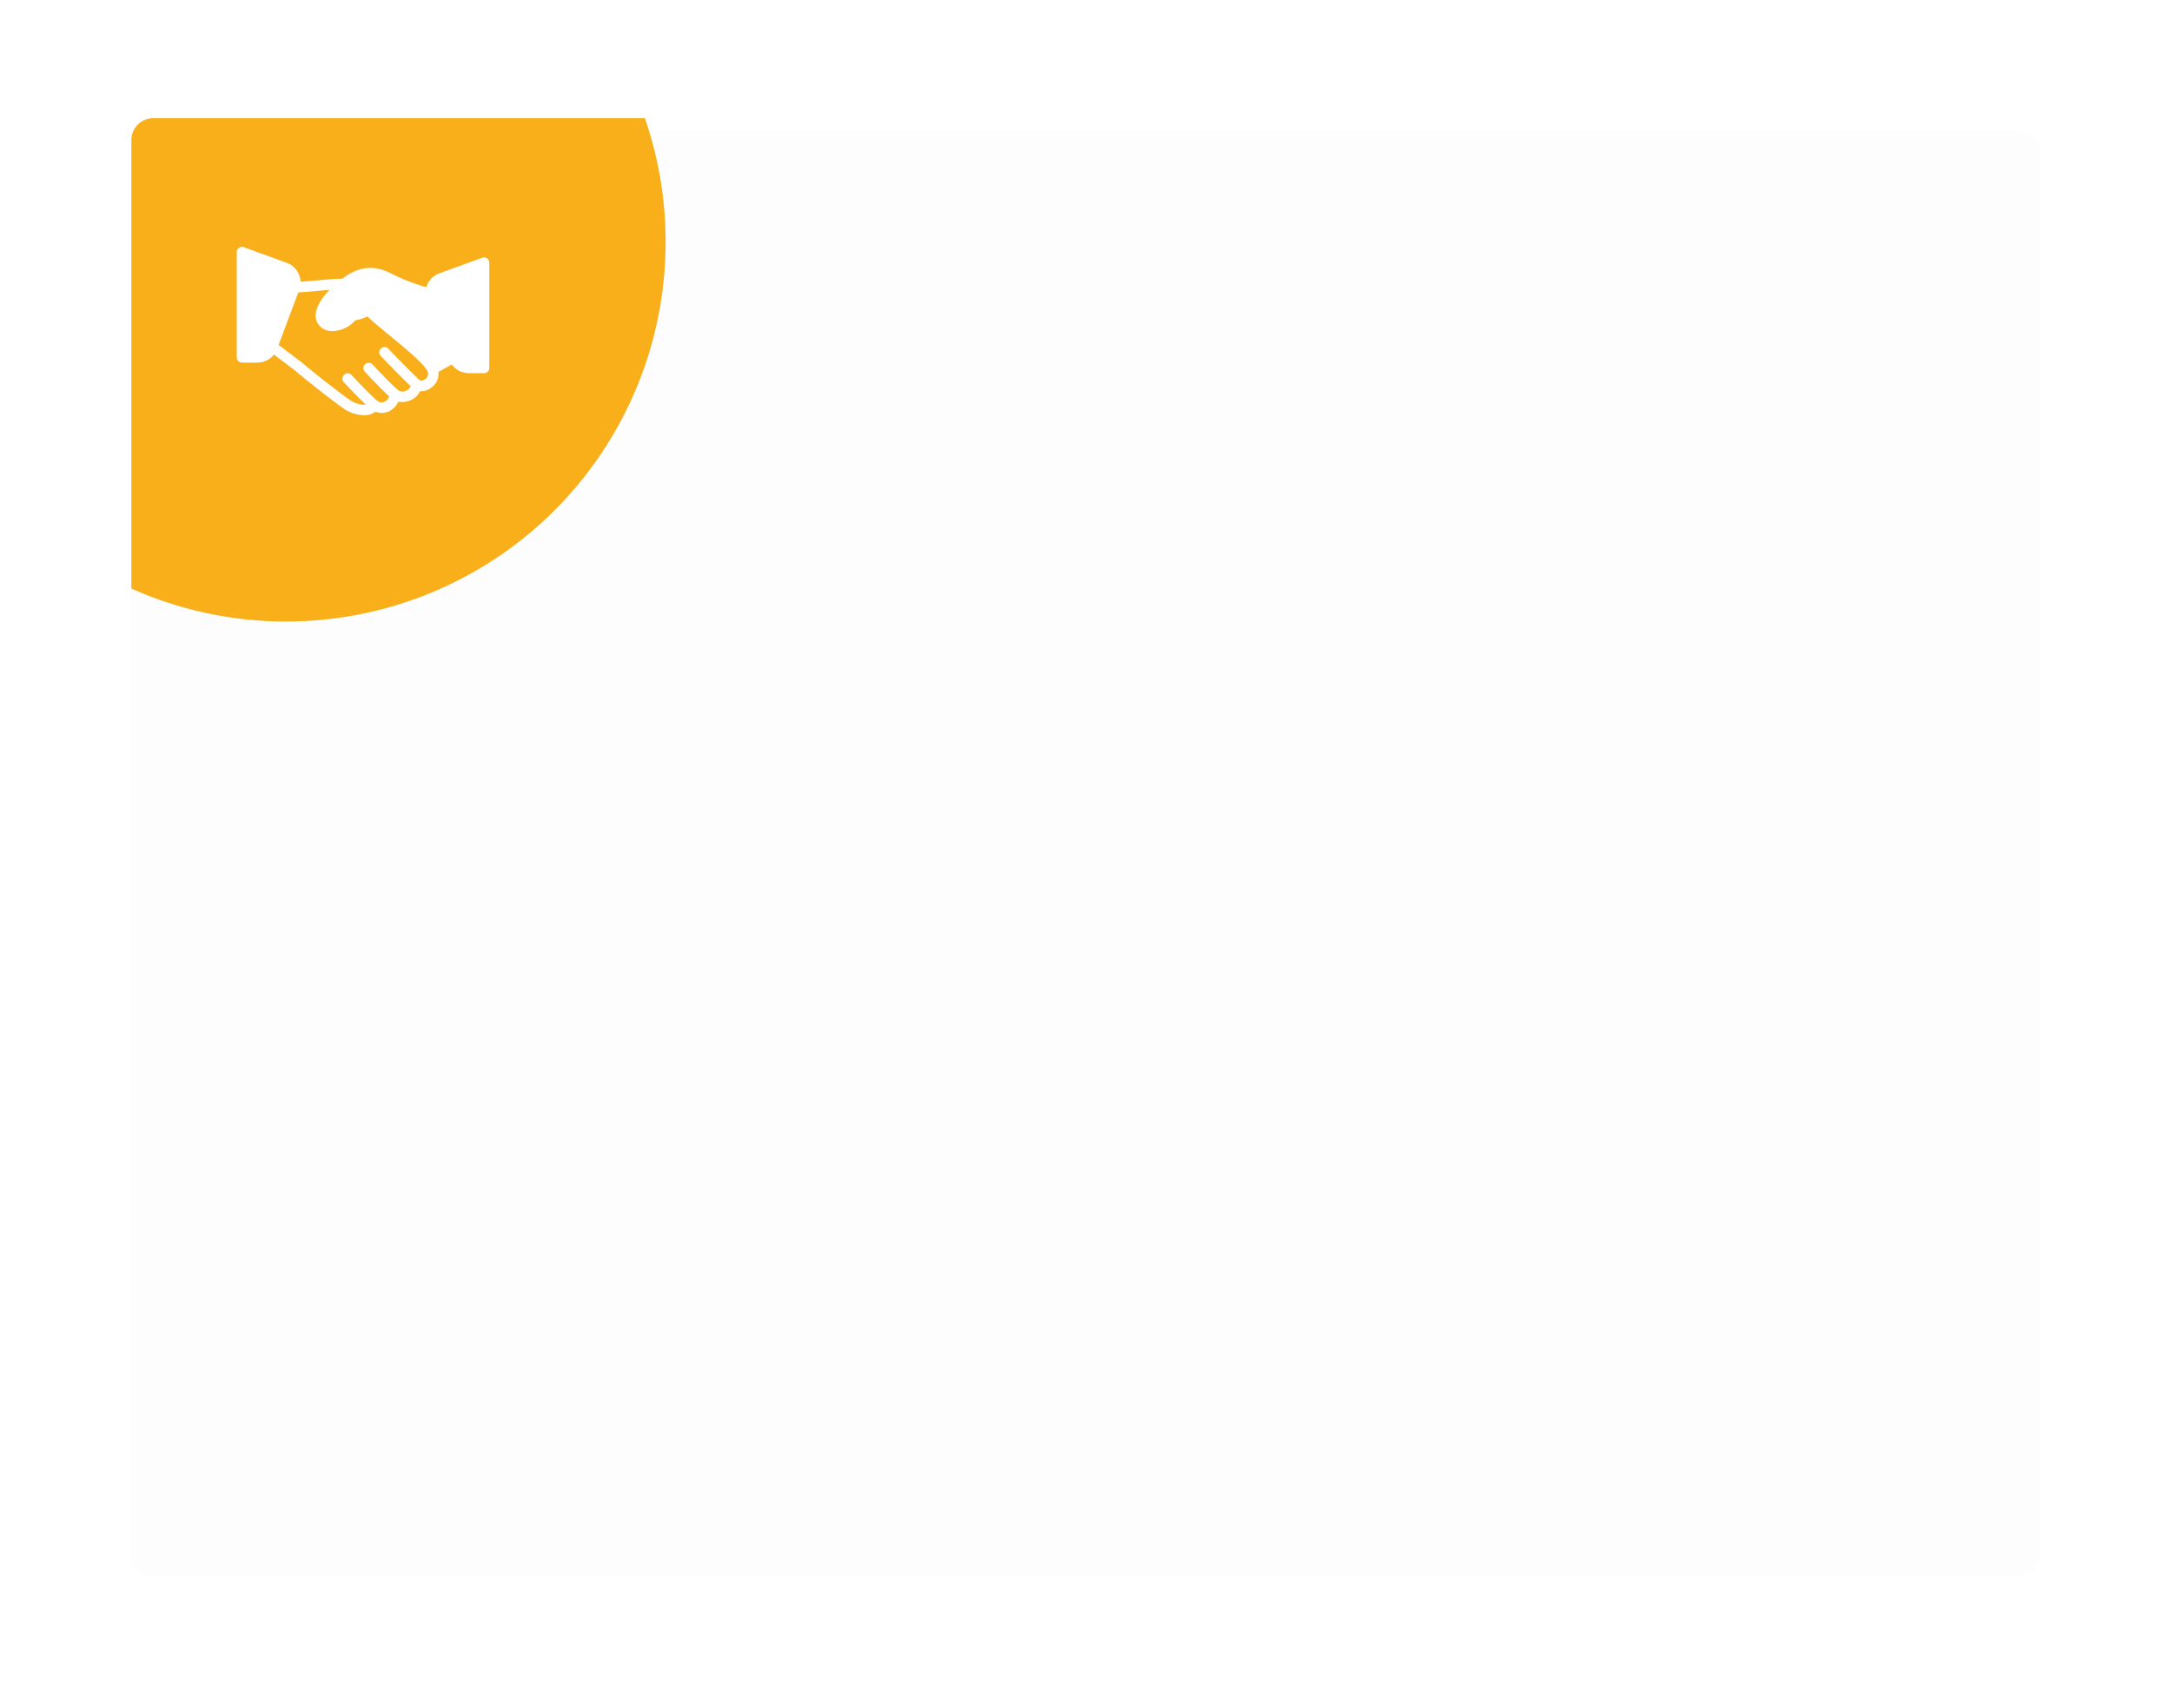 <svg xmlns="http://www.w3.org/2000/svg" width="496" height="390" viewBox="0 0 496 390">
    <defs>
        <style>
            .cls-1{fill:#fdfdfd}.cls-2{fill:#f8af19}.cls-3{fill:none}.cls-4{fill:#fff}.cls-5{filter:url(#Rectangle_753)}
        </style>
        <filter id="Rectangle_753" width="496" height="390" x="0" y="0" filterUnits="userSpaceOnUse">
            <feOffset dy="3"/>
            <feGaussianBlur result="blur" stdDeviation="10"/>
            <feFlood flood-opacity=".149"/>
            <feComposite in2="blur" operator="in"/>
            <feComposite in="SourceGraphic"/>
        </filter>
    </defs>
    <g id="ic_fleksibel" transform="translate(-252 -1405)">
        <g class="cls-5" transform="translate(252 1405)">
            <rect id="Rectangle_753-2" width="436" height="330" class="cls-1" data-name="Rectangle 753" rx="5" transform="translate(30 27)"/>
        </g>
        <g id="Group_79" data-name="Group 79">
            <path id="Intersection_1" d="M-3922 173.406V71a5 5 0 0 1 5-5h112.276A86.517 86.517 0 0 1-3800 94.29a86.638 86.638 0 0 1-86.637 86.638 86.333 86.333 0 0 1-35.363-7.522z" class="cls-2" data-name="Intersection 1" transform="translate(4204 1366)"/>
            <g id="Group_63" data-name="Group 63" transform="translate(118.681 129)">
                <path id="Rectangle_759" d="M0 0h64v64H0z" class="cls-3" data-name="Rectangle 759" transform="translate(184 1320)"/>
                <g id="deal" transform="translate(187.381 1332.379)">
                    <g id="Group_62" data-name="Group 62">
                        <path id="Path_494" d="M57.167 87.953a1.192 1.192 0 0 0-1.1-.144l-9.8 3.563a4.771 4.771 0 0 0-2.723 2.5 4.831 4.831 0 0 0-.235.677 44.412 44.412 0 0 1-7.909-3.074c-4.009-2.066-7.4-1.8-11.288 1.12-1.563.026-3.746.214-5.889.4-1.347.119-2.62.228-3.653.291a4.808 4.808 0 0 0-3.161-4.321l-9.8-3.563A1.2 1.2 0 0 0 0 86.534v24.033a1.2 1.2 0 0 0 1.2 1.2h3.51a4.833 4.833 0 0 0 3.779-1.841c.478.364 1.045.79 1.639 1.236 1.4 1.055 2.937 2.206 3.611 2.771 4.475 3.746 9.854 7.791 10.925 8.495a8.82 8.82 0 0 0 4.174 1.357 4.412 4.412 0 0 0 2.835-.8 3.861 3.861 0 0 0 3.011-.067 4.5 4.5 0 0 0 2.228-2.23 4.678 4.678 0 0 0 2.995-.439 4.1 4.1 0 0 0 1.953-1.966 3.776 3.776 0 0 0 2.625-.838 3.894 3.894 0 0 0 1.575-3.564l3.048-1.686a4.814 4.814 0 0 0 3.858 1.978h3.51a1.2 1.2 0 0 0 1.2-1.2V88.938a1.2 1.2 0 0 0-.509-.985zm-14.138 27.583c-.407.312-.978.486-1.231.232-.013-.013-.033-.012-.046-.024s-.034-.05-.059-.07c-.859-.678-4.708-4.617-7.087-7.1a1.2 1.2 0 0 0-1.734 1.662c.558.583 5.04 5.251 6.834 6.883a1.659 1.659 0 0 1-.872.978 1.852 1.852 0 0 1-1.873.042c-.009-.008-.022-.008-.031-.016s-.021-.031-.037-.044c-1.441-1.151-5.057-4.993-5.875-5.883a1.2 1.2 0 1 0-1.77 1.627c.039.043 3.583 3.865 5.573 5.64a2.112 2.112 0 0 1-1.105 1.253 1.569 1.569 0 0 1-1.642-.245c-1.726-1.463-5.189-5.15-5.87-5.879a1.2 1.2 0 0 0-1.756 1.641c.808.864 3.194 3.394 5.009 5.107a5.2 5.2 0 0 1-.618.039 6.6 6.6 0 0 1-2.854-.962c-.843-.554-6.133-4.5-10.7-8.327-.691-.58-2.268-1.766-3.712-2.85a254.405 254.405 0 0 1-2.012-1.52l4.5-12c1.168-.051 2.725-.186 4.373-.331.932-.082 1.865-.162 2.756-.232-1.37 1.406-3.408 3.926-3.139 6.288a3.463 3.463 0 0 0 1.7 2.59 3.836 3.836 0 0 0 2.063.53 7.209 7.209 0 0 0 5.287-2.486 8.348 8.348 0 0 0 2.726-.865c1.408 1.324 3.3 2.88 5.28 4.514 3.452 2.845 7.366 6.069 8.4 7.878a1.448 1.448 0 0 1-.478 1.93z" class="cls-4" data-name="Path 494" transform="translate(0 -85.333)"/>
                    </g>
                </g>
            </g>
        </g>
    </g>
</svg>
